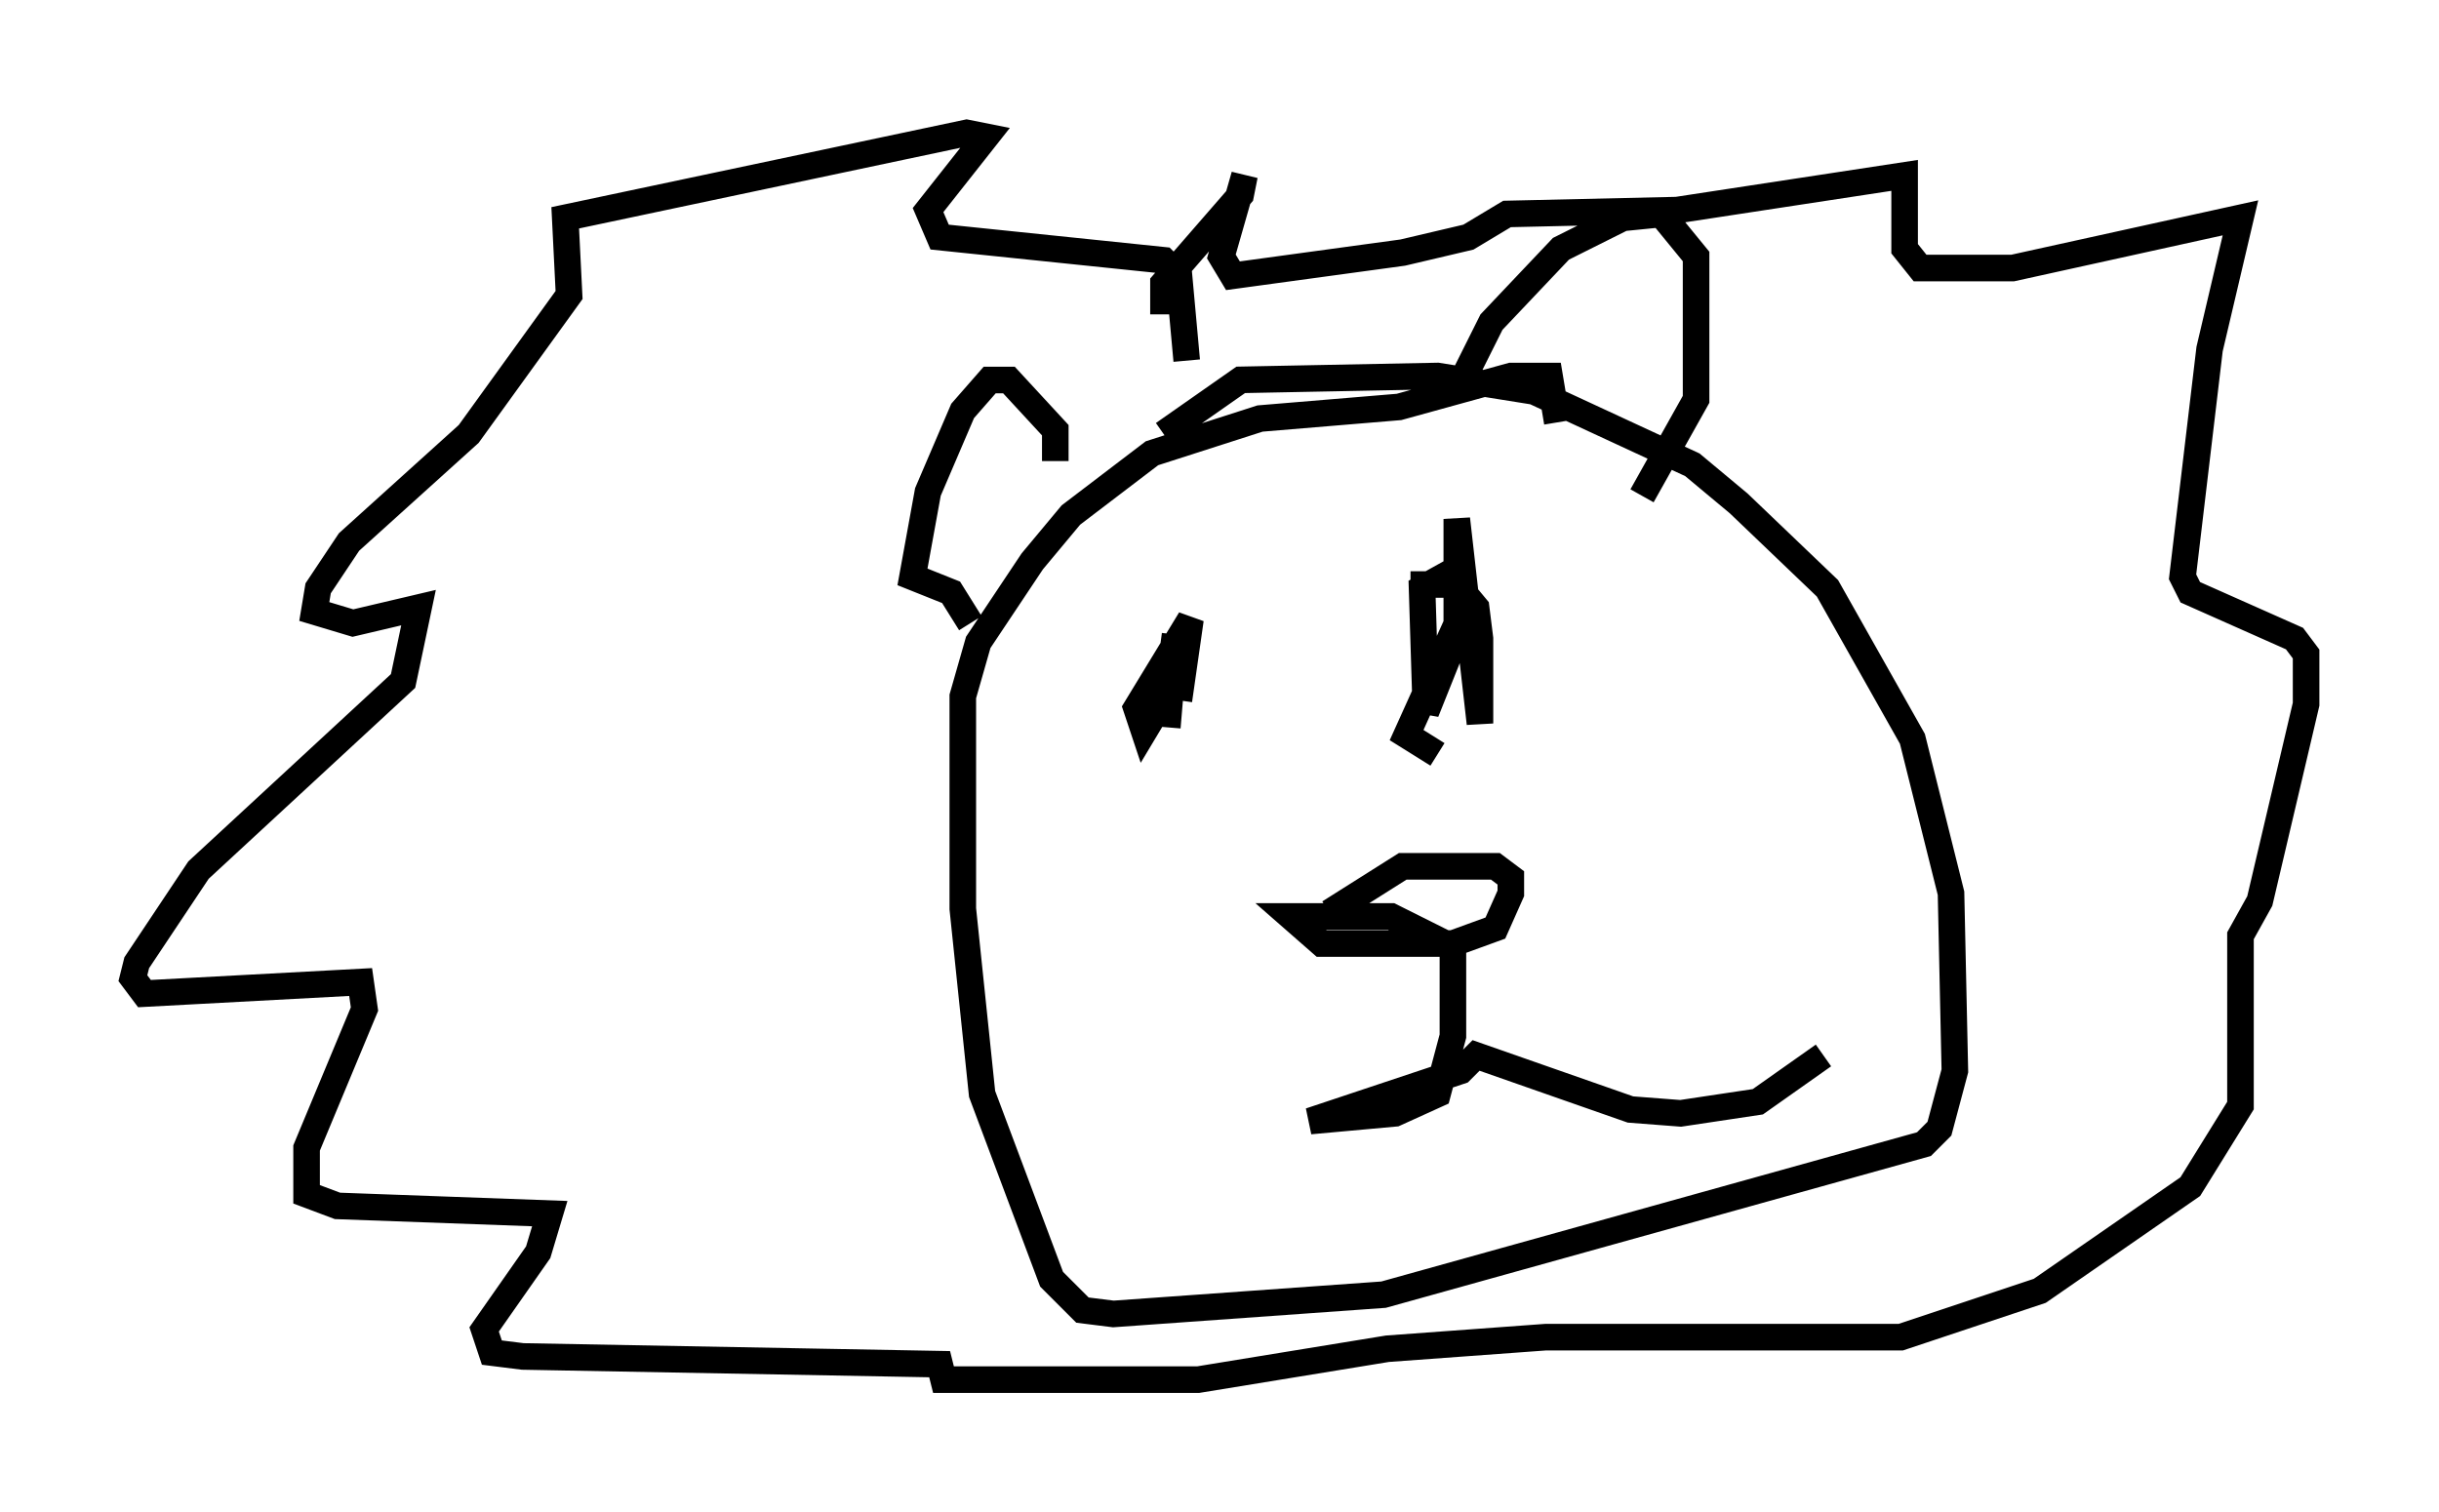 <?xml version="1.0" encoding="utf-8" ?>
<svg baseProfile="full" height="56.916" version="1.1" width="91.776" xmlns="http://www.w3.org/2000/svg" xmlns:ev="http://www.w3.org/2001/xml-events" xmlns:xlink="http://www.w3.org/1999/xlink"><defs /><rect fill="white" height="56.916" width="91.776" x="0" y="0" /><path d="M41.603, 18.944 m2.179, -2.615 l2.905, -2.034 7.408, -0.145 l3.631, 0.581 5.955, 2.76 l1.743, 1.453 3.341, 3.196 l3.196, 5.665 1.453, 5.81 l0.145, 6.682 -0.581, 2.179 l-0.581, 0.581 -20.335, 5.665 l-10.168, 0.726 -1.162, -0.145 l-1.162, -1.162 -2.615, -6.972 l-0.726, -6.972 0.0, -7.989 l0.581, -2.034 2.034, -3.05 l1.453, -1.743 3.05, -2.324 l4.067, -1.307 5.229, -0.436 l4.212, -1.162 1.453, 0.0 l0.291, 1.743 m-13.944, -2.324 l-0.291, -3.196 -0.581, -0.581 l-8.425, -0.872 -0.436, -1.017 l2.179, -2.76 -0.726, -0.145 l-15.106, 3.196 0.145, 2.905 l-3.777, 5.229 -4.503, 4.067 l-1.162, 1.743 -0.145, 0.872 l1.453, 0.436 2.469, -0.581 l-0.581, 2.76 -7.698, 7.117 l-2.324, 3.486 -0.145, 0.581 l0.436, 0.581 8.134, -0.436 l0.145, 1.017 -2.179, 5.229 l0.0, 1.743 1.162, 0.436 l7.989, 0.291 -0.436, 1.453 l-2.034, 2.905 0.291, 0.872 l1.162, 0.145 15.687, 0.291 l0.145, 0.581 9.587, 0.0 l7.117, -1.162 5.955, -0.436 l13.363, 0.0 5.229, -1.743 l5.665, -3.922 1.888, -3.05 l0.0, -6.391 0.726, -1.307 l1.743, -7.408 0.0, -1.888 l-0.436, -0.581 -3.922, -1.743 l-0.291, -0.581 1.017, -8.57 l1.162, -4.939 -8.57, 1.888 l-3.486, 0.0 -0.581, -0.726 l0.0, -2.76 -8.57, 1.307 l-6.391, 0.145 -1.453, 0.872 l-2.469, 0.581 -6.391, 0.872 l-0.436, -0.726 0.872, -3.05 l-0.145, 0.726 -2.905, 3.341 l0.0, 1.162 m0.145, 15.542 l0.291, -3.486 -0.291, 2.179 l-0.872, 1.453 -0.291, -0.872 l2.034, -3.341 -0.436, 3.05 m8.715, -4.358 l1.743, 0.0 0.726, 0.872 l0.145, 1.162 0.0, 3.196 l-0.872, -7.698 0.0, 4.358 l-1.162, 2.905 -0.145, -4.648 l1.307, -0.726 0.145, 0.581 l0.0, 1.162 -2.034, 4.503 l1.162, 0.726 m-4.067, 5.955 l2.76, -1.743 3.486, 0.0 l0.581, 0.436 0.0, 0.581 l-0.581, 1.307 -1.598, 0.581 l-4.939, 0.0 -1.162, -1.017 l3.777, 0.0 2.324, 1.162 l0.0, 3.341 -0.581, 2.179 l-1.598, 0.726 -3.196, 0.291 l5.665, -1.888 0.581, -0.581 l5.81, 2.034 1.888, 0.145 l2.905, -0.436 2.469, -1.743 m-13.799, -24.983 l1.307, -2.615 2.615, -2.76 l2.324, -1.162 1.453, -0.145 l1.307, 1.598 0.0, 3.922 l0.0, 1.453 -2.034, 3.631 m-22.078, -1.307 l0.0, -1.162 -1.743, -1.888 l-0.726, 0.0 -1.017, 1.162 l-1.307, 3.05 -0.581, 3.196 l1.453, 0.581 0.726, 1.162 " fill="none" stroke="black" stroke-width="1" /></svg>